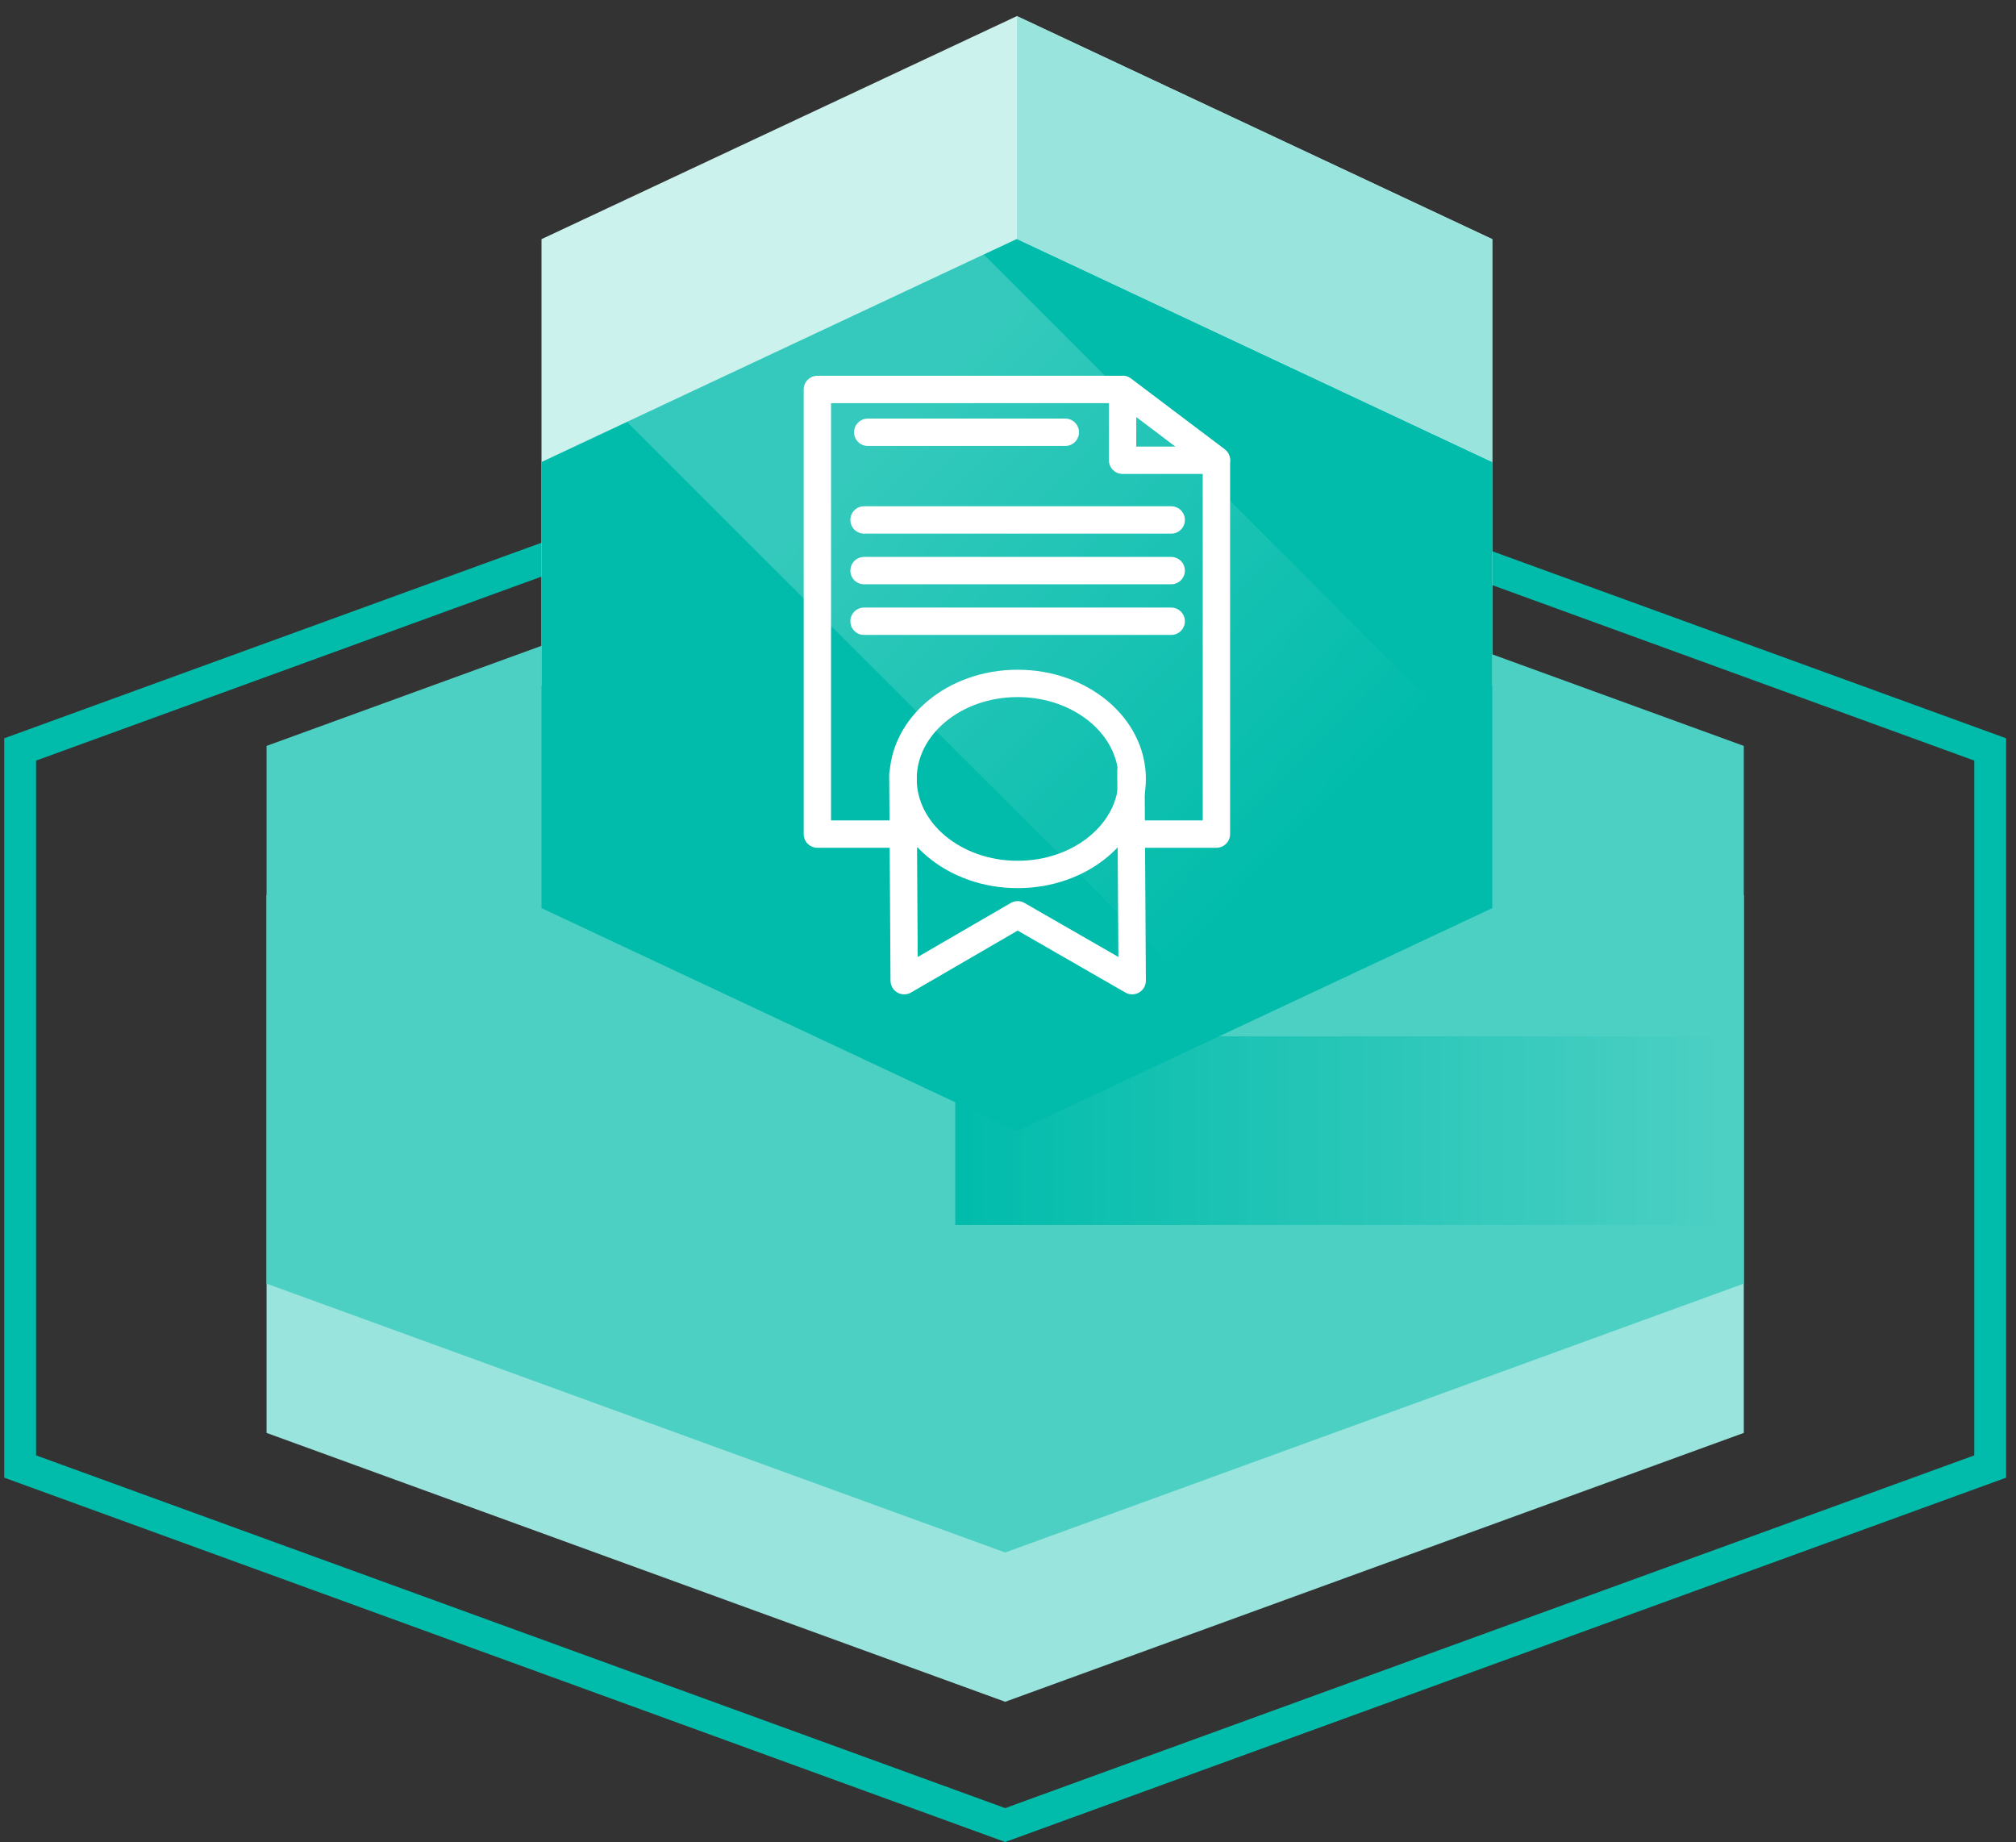 <?xml version="1.0" encoding="UTF-8"?>
<svg width="116px" height="106px" viewBox="0 0 116 106" version="1.1" xmlns="http://www.w3.org/2000/svg" xmlns:xlink="http://www.w3.org/1999/xlink">
    <rect x="0" y="0" width="116" height="106" fill="#333333" stroke="none"/>
    <!-- Generator: Sketch 53.1 (72631) - https://sketchapp.com -->
    <title>MARK_-_Good_Work</title>
    <desc>Created with Sketch.</desc>
    <defs>
        <linearGradient x1="0%" y1="50%" x2="99.998%" y2="50%" id="linearGradient-1">
            <stop stop-color="#01BCAB" offset="0%"></stop>
            <stop stop-color="#4DD0C4" offset="100%"></stop>
        </linearGradient>
        <linearGradient x1="27.571%" y1="26.049%" x2="81.985%" y2="72.663%" id="linearGradient-2">
            <stop stop-color="#FFFFFF" offset="0%"></stop>
            <stop stop-color="#FFFFFF" stop-opacity="0" offset="100%"></stop>
        </linearGradient>
    </defs>
    <g id="Page-1" stroke="none" stroke-width="1" fill="none" fill-rule="evenodd">
        <g id="1501_IFOK_WIM_STUSTAINABILITY_for_svg_je-Kopie-01-01" transform="translate(-791, -211)">
            <g id="stustainability-big" transform="translate(329, 210)">
                <g id="MARK_-_Good_Work" transform="translate(463, 1)">
                    <polygon id="Path" fill="#99E4DD" fill-rule="nonzero" points="99.338 82.441 99.338 51.504 56.838 36.035 14.338 51.504 14.338 82.441 56.838 97.91"></polygon>
                    <polygon id="Path" fill="#4DD0C4" fill-rule="nonzero" points="99.338 73.852 99.338 42.915 56.838 27.446 14.338 42.915 14.338 73.852 56.838 89.321"></polygon>
                    <rect id="Rectangle" fill="url(#linearGradient-1)" fill-rule="nonzero" x="53.966" y="59.625" width="44.85" height="10.854"></rect>
                    <polygon id="Path" stroke="#01BCAB" stroke-width="1.832" points="113.515 84.375 113.515 43.118 56.838 22.489 0.161 43.118 0.161 84.375 56.838 105.003"></polygon>
                    <polygon id="Path" fill="#CCF2EE" fill-rule="nonzero" points="84.866 39.427 84.866 13.76 57.512 0.926 30.158 13.76 30.158 39.427 57.512 52.261"></polygon>
                    <polygon id="Path" fill="#01BCAB" fill-rule="nonzero" points="84.866 52.248 84.866 26.581 57.512 13.747 30.158 26.581 30.158 52.248 57.512 65.082"></polygon>
                    <polygon id="Path" fill="#99E4DD" fill-rule="nonzero" points="57.512 0.926 57.512 13.747 84.866 26.581 84.866 13.76"></polygon>
                    <polygon id="Path" fill="url(#linearGradient-2)" fill-rule="nonzero" opacity="0.2" points="35.081 24.271 69.843 59.032 84.866 52.248 84.866 43.9 55.609 14.643"></polygon>
                    <polyline id="Path" stroke="#FFFFFF" stroke-width="1.574" stroke-linecap="round" stroke-linejoin="round" points="51.638 47.989 46.031 47.989 46.031 22.406 63.593 22.406 68.992 26.481 68.992 47.989 63.593 47.989"></polyline>
                    <polygon id="Path" stroke="#FFFFFF" stroke-width="1.574" stroke-linecap="round" stroke-linejoin="round" points="63.593 26.481 63.593 22.406 68.992 26.481"></polygon>
                    <path d="M48.93,24.87 L60.297,24.87" id="Path" stroke="#FFFFFF" stroke-width="1.574" stroke-linecap="round" stroke-linejoin="round"></path>
                    <path d="M48.716,29.915 L66.391,29.915" id="Path" stroke="#FFFFFF" stroke-width="1.574" stroke-linecap="round" stroke-linejoin="round"></path>
                    <path d="M48.716,32.829 L66.391,32.829" id="Path" stroke="#FFFFFF" stroke-width="1.574" stroke-linecap="round" stroke-linejoin="round"></path>
                    <path d="M48.716,35.743 L66.391,35.743" id="Path" stroke="#FFFFFF" stroke-width="1.574" stroke-linecap="round" stroke-linejoin="round"></path>
                    <ellipse id="Oval" stroke="#FFFFFF" stroke-width="1.574" stroke-linecap="round" stroke-linejoin="round" cx="57.554" cy="44.815" rx="6.593" ry="5.496"></ellipse>
                    <polyline id="Path" stroke="#FFFFFF" stroke-width="1.574" stroke-linecap="round" stroke-linejoin="round" points="50.952 44.571 51.027 56.422 57.554 52.632 64.146 56.422 64.072 44.335"></polyline>
                </g>
            </g>
        </g>
    </g>
</svg>